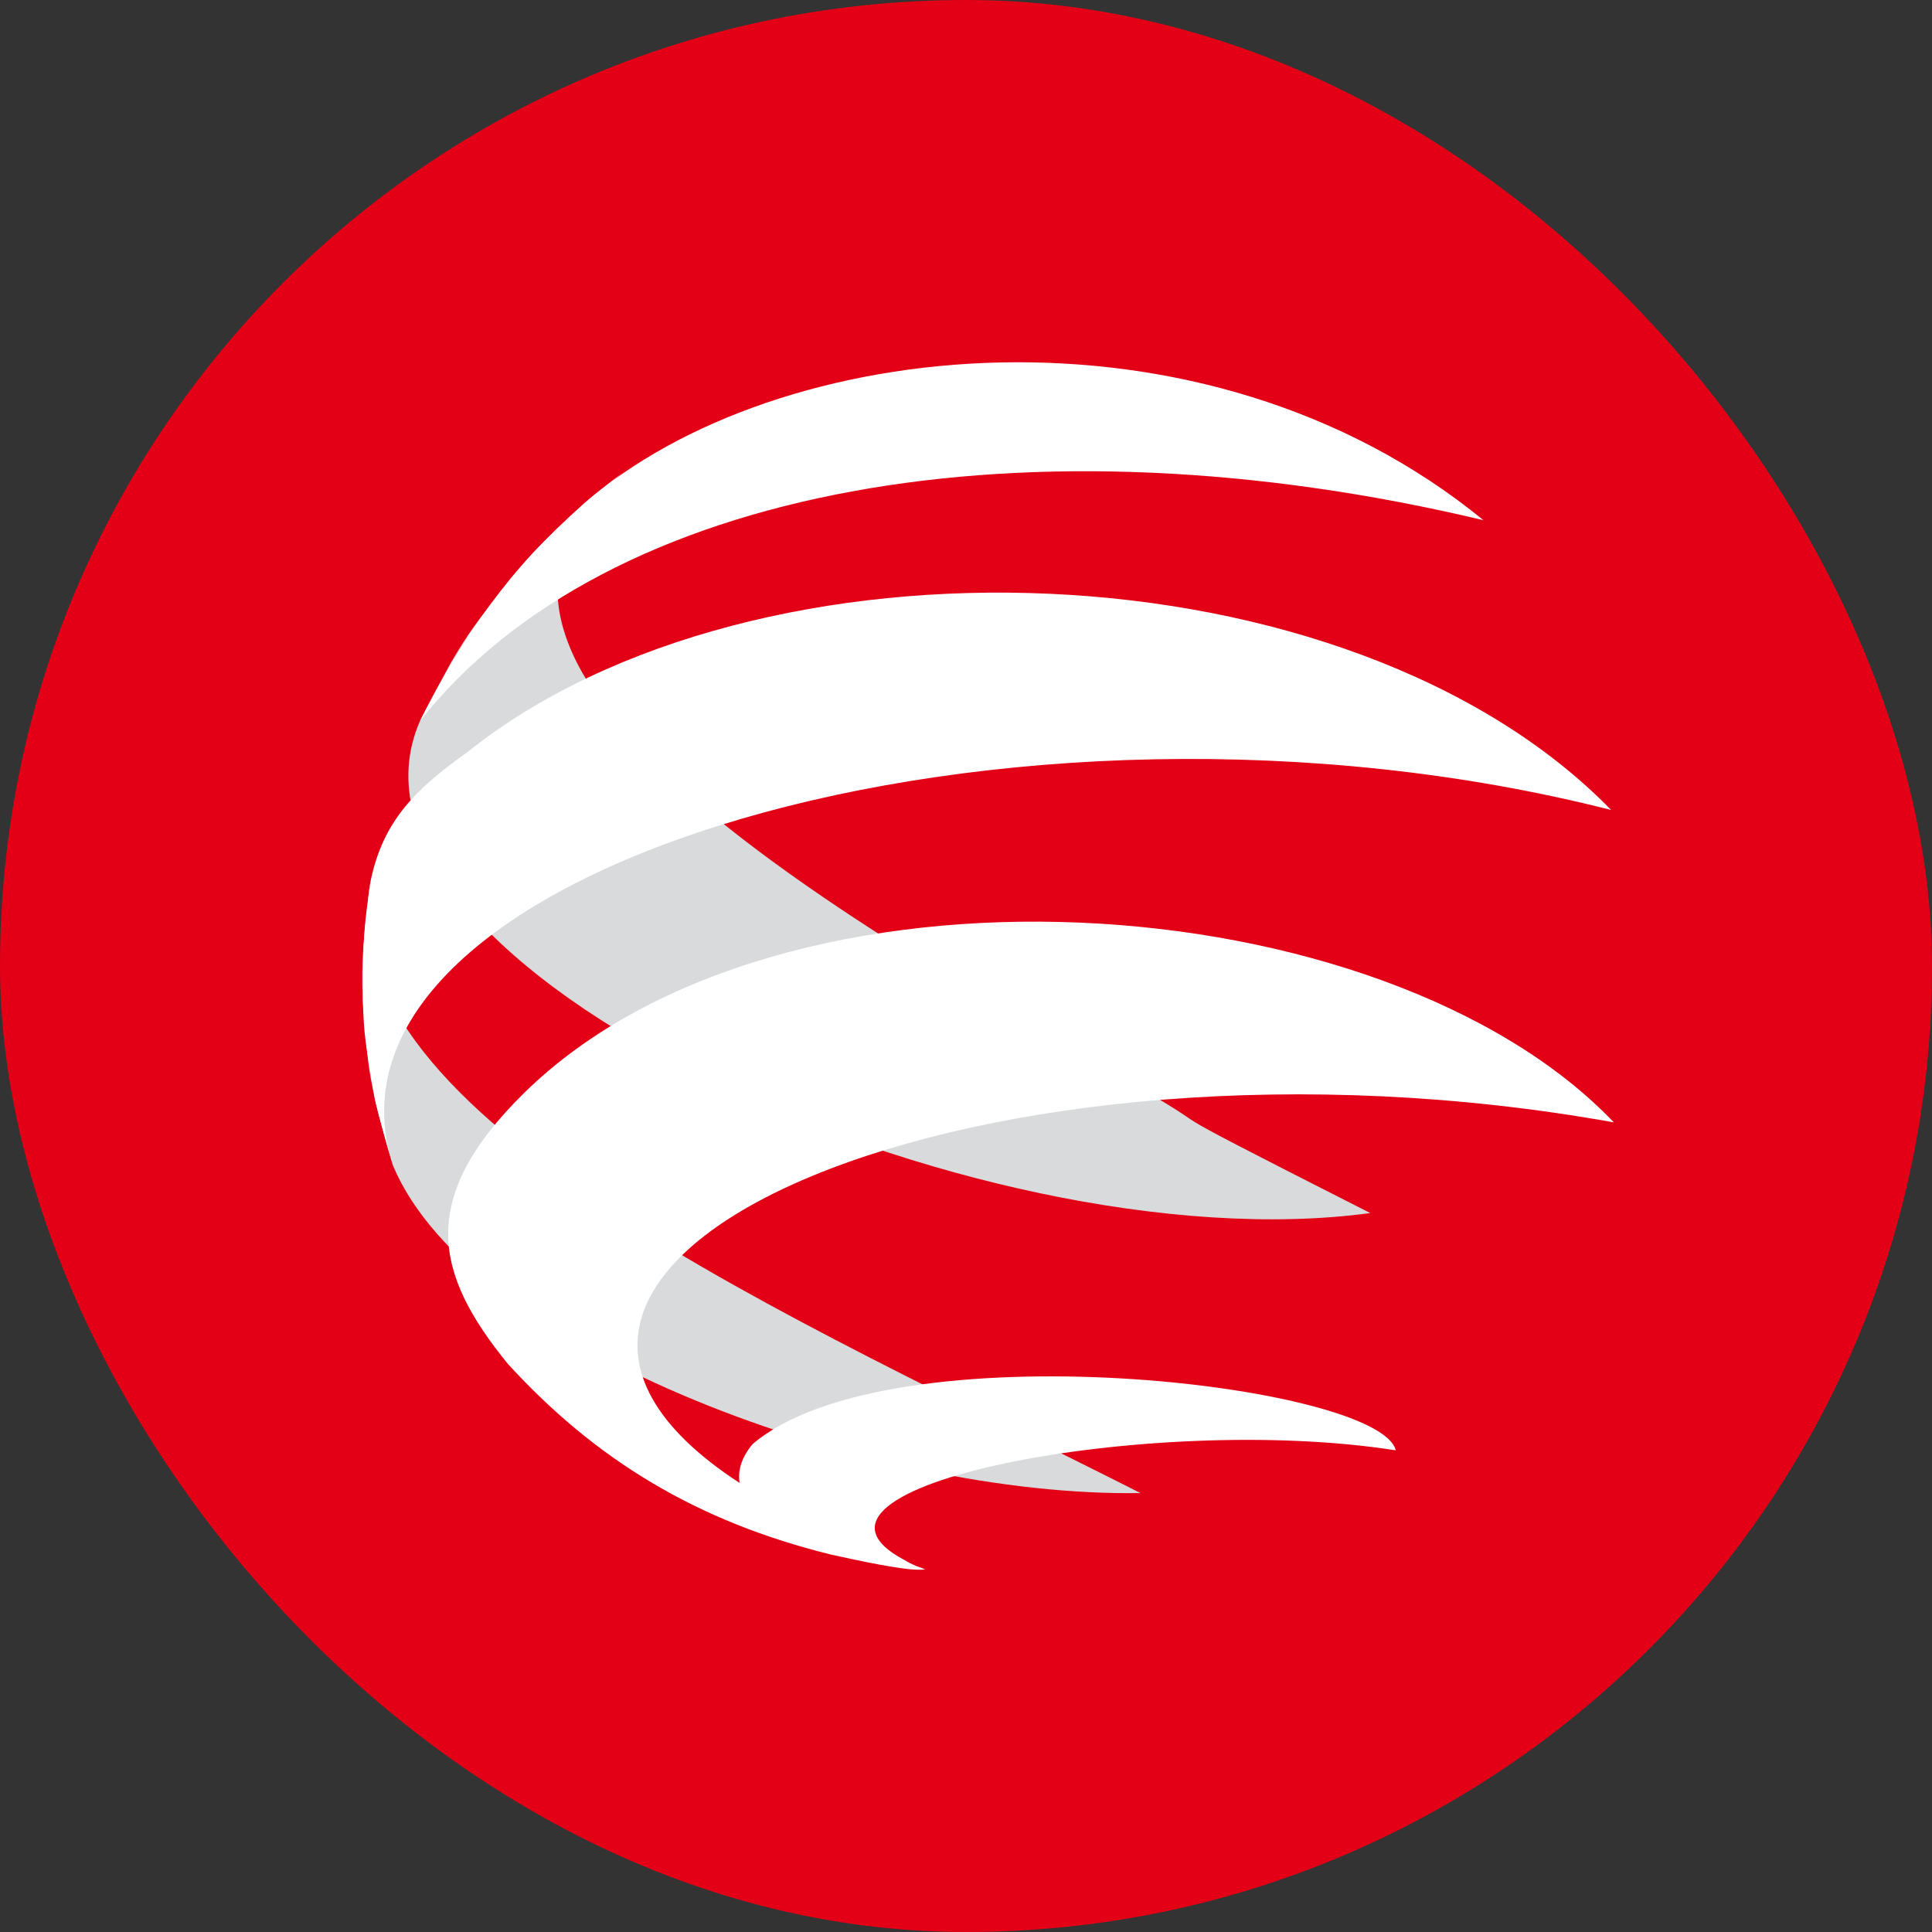 <svg width="16" height="16" viewBox="0 0 16 16" fill="none" xmlns="http://www.w3.org/2000/svg">
<rect x="0" y="0" width="16" height="16" fill="#333333" stroke="none"/>
<g id="Frame 45">
<rect width="16" height="16" rx="8" fill="#E30016"/>
<g id="Layer1004">
<path id="path31" fill-rule="evenodd" clip-rule="evenodd" d="M3.005 8.292C3.047 8.821 3.048 8.831 3.107 9.114C3.148 9.277 3.204 9.494 3.255 9.654C3.899 11.189 7.23 12.401 9.445 12.365C6.611 10.928 2.68 9.247 3.071 7.287C3.015 7.725 2.988 7.945 3.005 8.292ZM4.832 4.174C4.445 4.539 4.43 4.553 4.232 4.787C3.904 5.21 3.891 5.226 3.737 5.483C3.658 5.628 3.551 5.821 3.479 5.969C2.585 8.004 8.078 10.489 11.348 10.046C9.142 8.927 10.393 9.545 9.208 8.88C6.251 7.221 3.315 5.305 5.226 3.86C5.107 3.953 4.945 4.074 4.832 4.174Z" fill="#D9DADB"/>
<path id="path41" d="M12.285 4.308C9.96 2.406 6.436 2.771 4.832 4.174C4.206 4.727 3.851 5.244 3.479 5.969C5.027 4.014 8.533 3.413 12.285 4.308ZM13.343 6.708C11.175 4.484 6.263 4.317 3.873 6.227C3.433 6.54 3.175 6.801 3.071 7.287C3.008 7.71 3.007 7.788 3.005 8.292C3.016 8.583 3.02 8.603 3.107 9.114C3.145 9.277 3.208 9.492 3.255 9.653C2.45 7.191 8.373 5.443 13.343 6.708ZM7.661 12.996C7.542 13.023 7.039 12.908 6.881 12.874C5.782 12.603 4.939 12.098 4.205 11.294C3.604 10.556 3.445 9.931 4.342 9.05C6.475 6.958 11.464 7.302 13.365 9.295C8.178 8.363 3.259 10.416 6.125 12.281C6.109 12.18 6.139 12.072 6.232 11.96C7.373 10.987 11.426 11.462 11.559 12.011C9.537 11.693 6.326 12.309 7.493 12.921C7.518 12.937 7.552 12.954 7.583 12.967C7.609 12.977 7.634 12.986 7.661 12.996Z" fill="white"/>
</g>
</g>
</svg>
